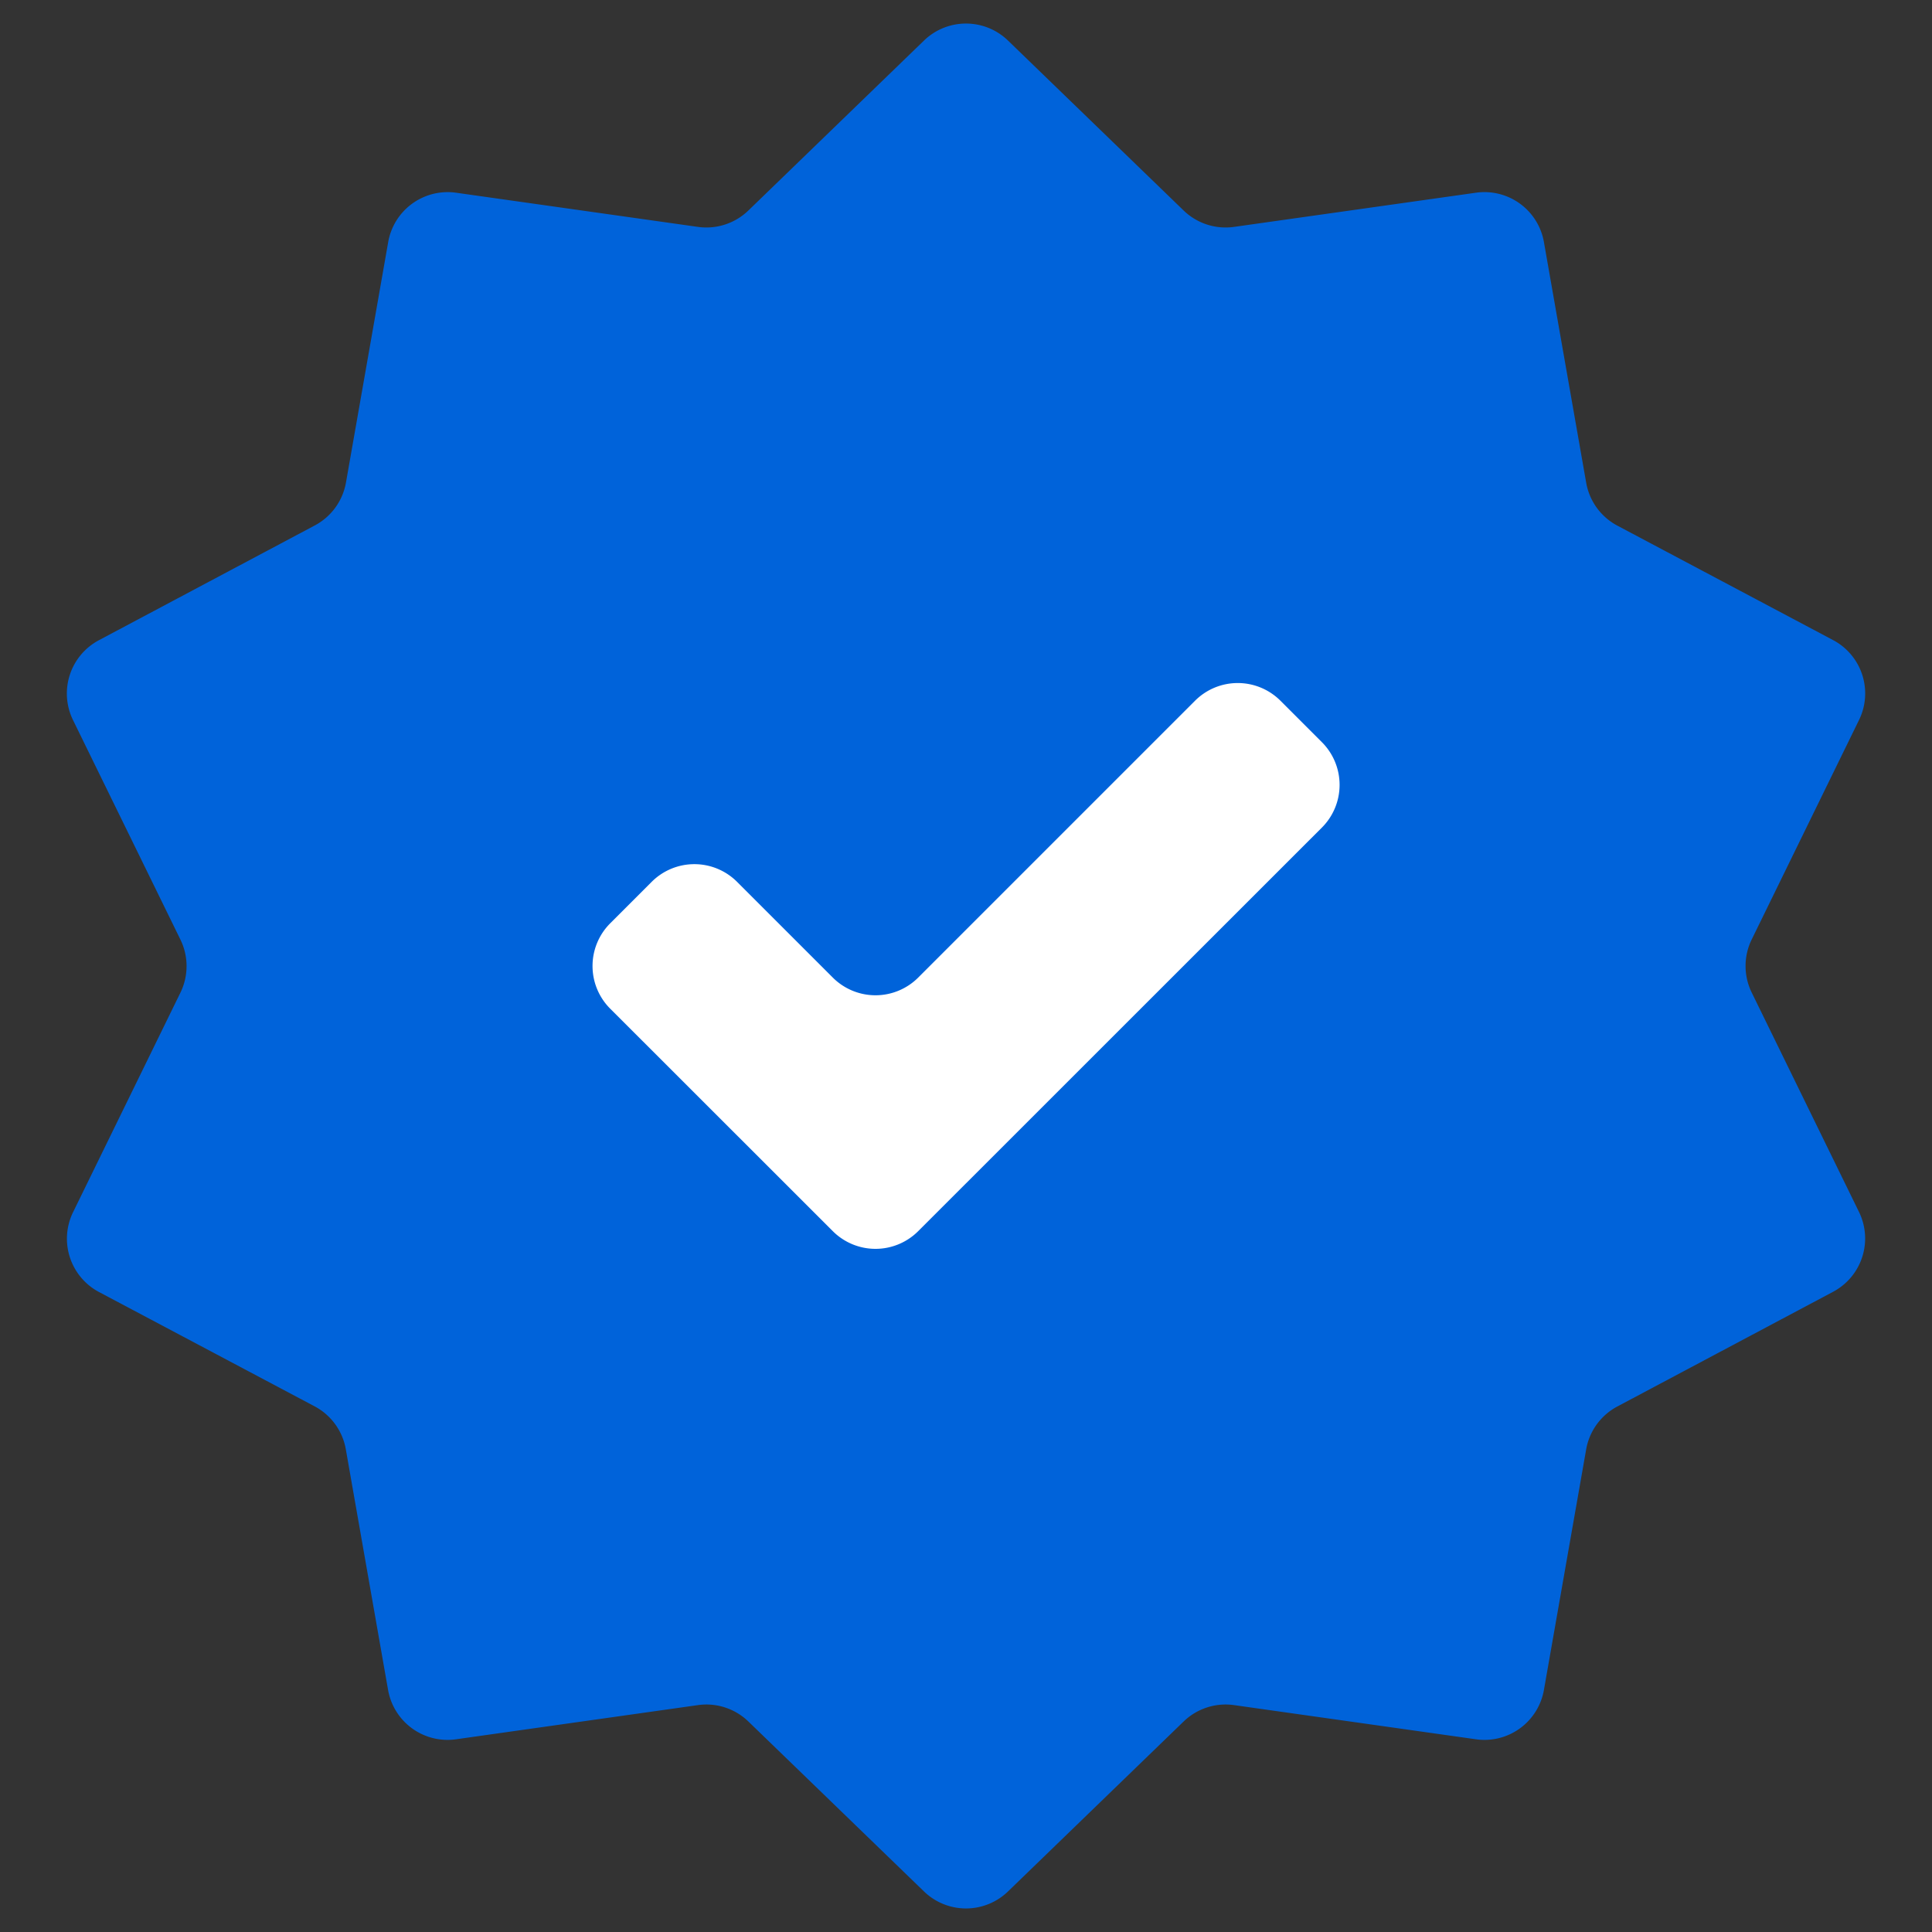 <svg xmlns="http://www.w3.org/2000/svg" width="16" height="16" fill="none" viewBox="0 0 16 16">
    <rect x="0" y="0" width="16" height="16" fill="#333333" stroke="none"/>
    <path fill="#0063DA" d="M7.652.336a.5.5 0 0 1 .696 0l1.454 1.407a.5.5 0 0 0 .418.136l2.003-.283a.5.5 0 0 1 .563.408l.35 1.993a.5.5 0 0 0 .258.356l1.787.948a.5.5 0 0 1 .215.661l-.889 1.818a.5.5 0 0 0 0 .44l.889 1.818a.5.5 0 0 1-.215.66l-1.787.95a.5.5 0 0 0-.258.355l-.35 1.993a.5.5 0 0 1-.563.408l-2.003-.283a.5.5 0 0 0-.418.136l-1.454 1.407a.5.5 0 0 1-.696 0l-1.454-1.407a.5.5 0 0 0-.418-.136l-2.003.283a.5.5 0 0 1-.563-.408l-.35-1.993a.5.5 0 0 0-.258-.356L.82 10.7a.5.5 0 0 1-.215-.661l.889-1.818a.5.5 0 0 0 0-.44L.604 5.962a.5.5 0 0 1 .215-.66l1.787-.95a.5.5 0 0 0 .259-.355l.35-1.993a.5.5 0 0 1 .562-.408l2.003.283a.5.5 0 0 0 .418-.136L7.652.336z"/>
    <path fill="#fff" d="M10.947 6.854a.5.5 0 0 0 0-.708l-.343-.343a.5.5 0 0 0-.707 0L7.604 8.096a.5.5 0 0 1-.707 0l-.793-.793a.5.5 0 0 0-.707 0l-.343.343a.5.5 0 0 0 0 .708l1.843 1.842a.5.5 0 0 0 .707 0l3.343-3.342z"/>
</svg>
